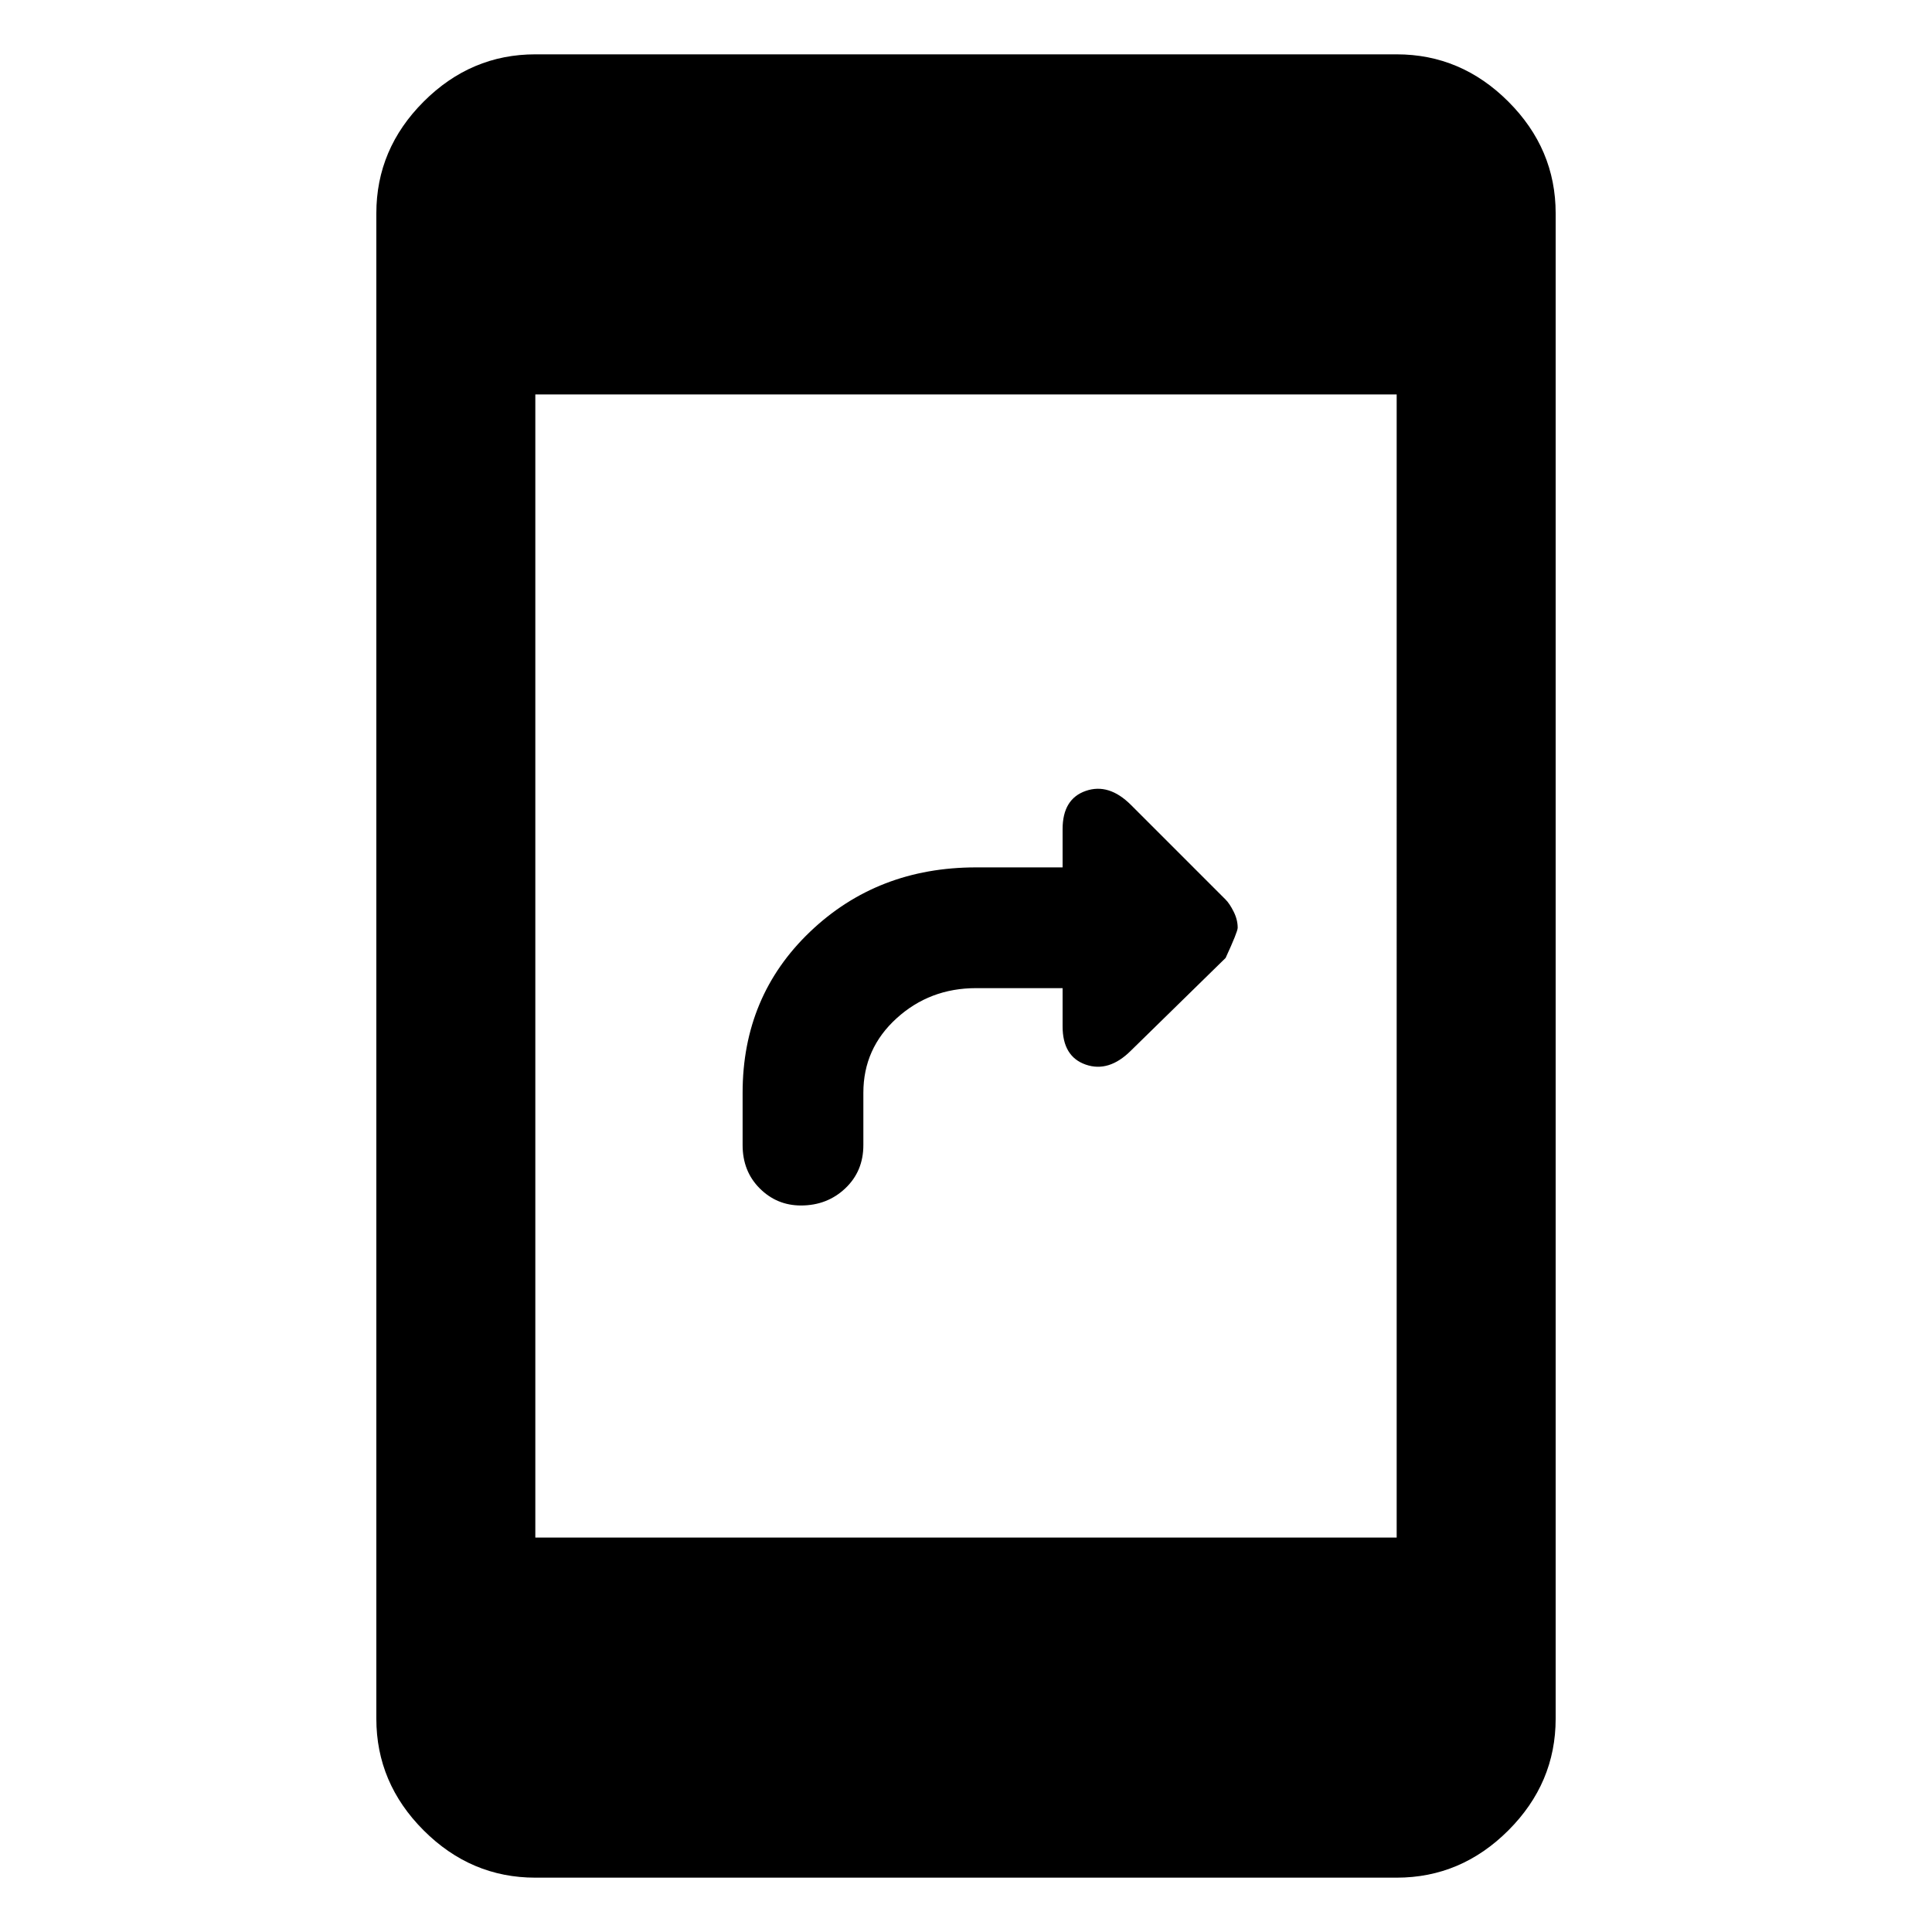 <svg xmlns="http://www.w3.org/2000/svg" height="48" width="48"><path d="M19.9 29.95q-.6 0-1.025-.425-.425-.425-.425-1.075v-1.3q0-2.4 1.675-4t4.125-1.6h2.15v-.95q0-.75.575-.95.575-.2 1.125.35l2.35 2.35q.1.1.2.3.1.2.1.4 0 .1-.3.75l-2.35 2.3q-.55.55-1.125.35-.575-.2-.575-.95v-.95h-2.15q-1.15 0-1.975.75-.825.75-.825 1.85v1.3q0 .65-.45 1.075-.45.425-1.1.425Zm-6.6 16.7q-1.6 0-2.775-1.175Q9.35 44.3 9.35 42.7V5.3q0-1.6 1.175-2.775Q11.7 1.35 13.3 1.35h21.4q1.6 0 2.775 1.175Q38.65 3.7 38.65 5.3v37.4q0 1.6-1.175 2.775Q36.3 46.65 34.7 46.65Zm0-8.45h21.4V9.8H13.3Z"/></svg>